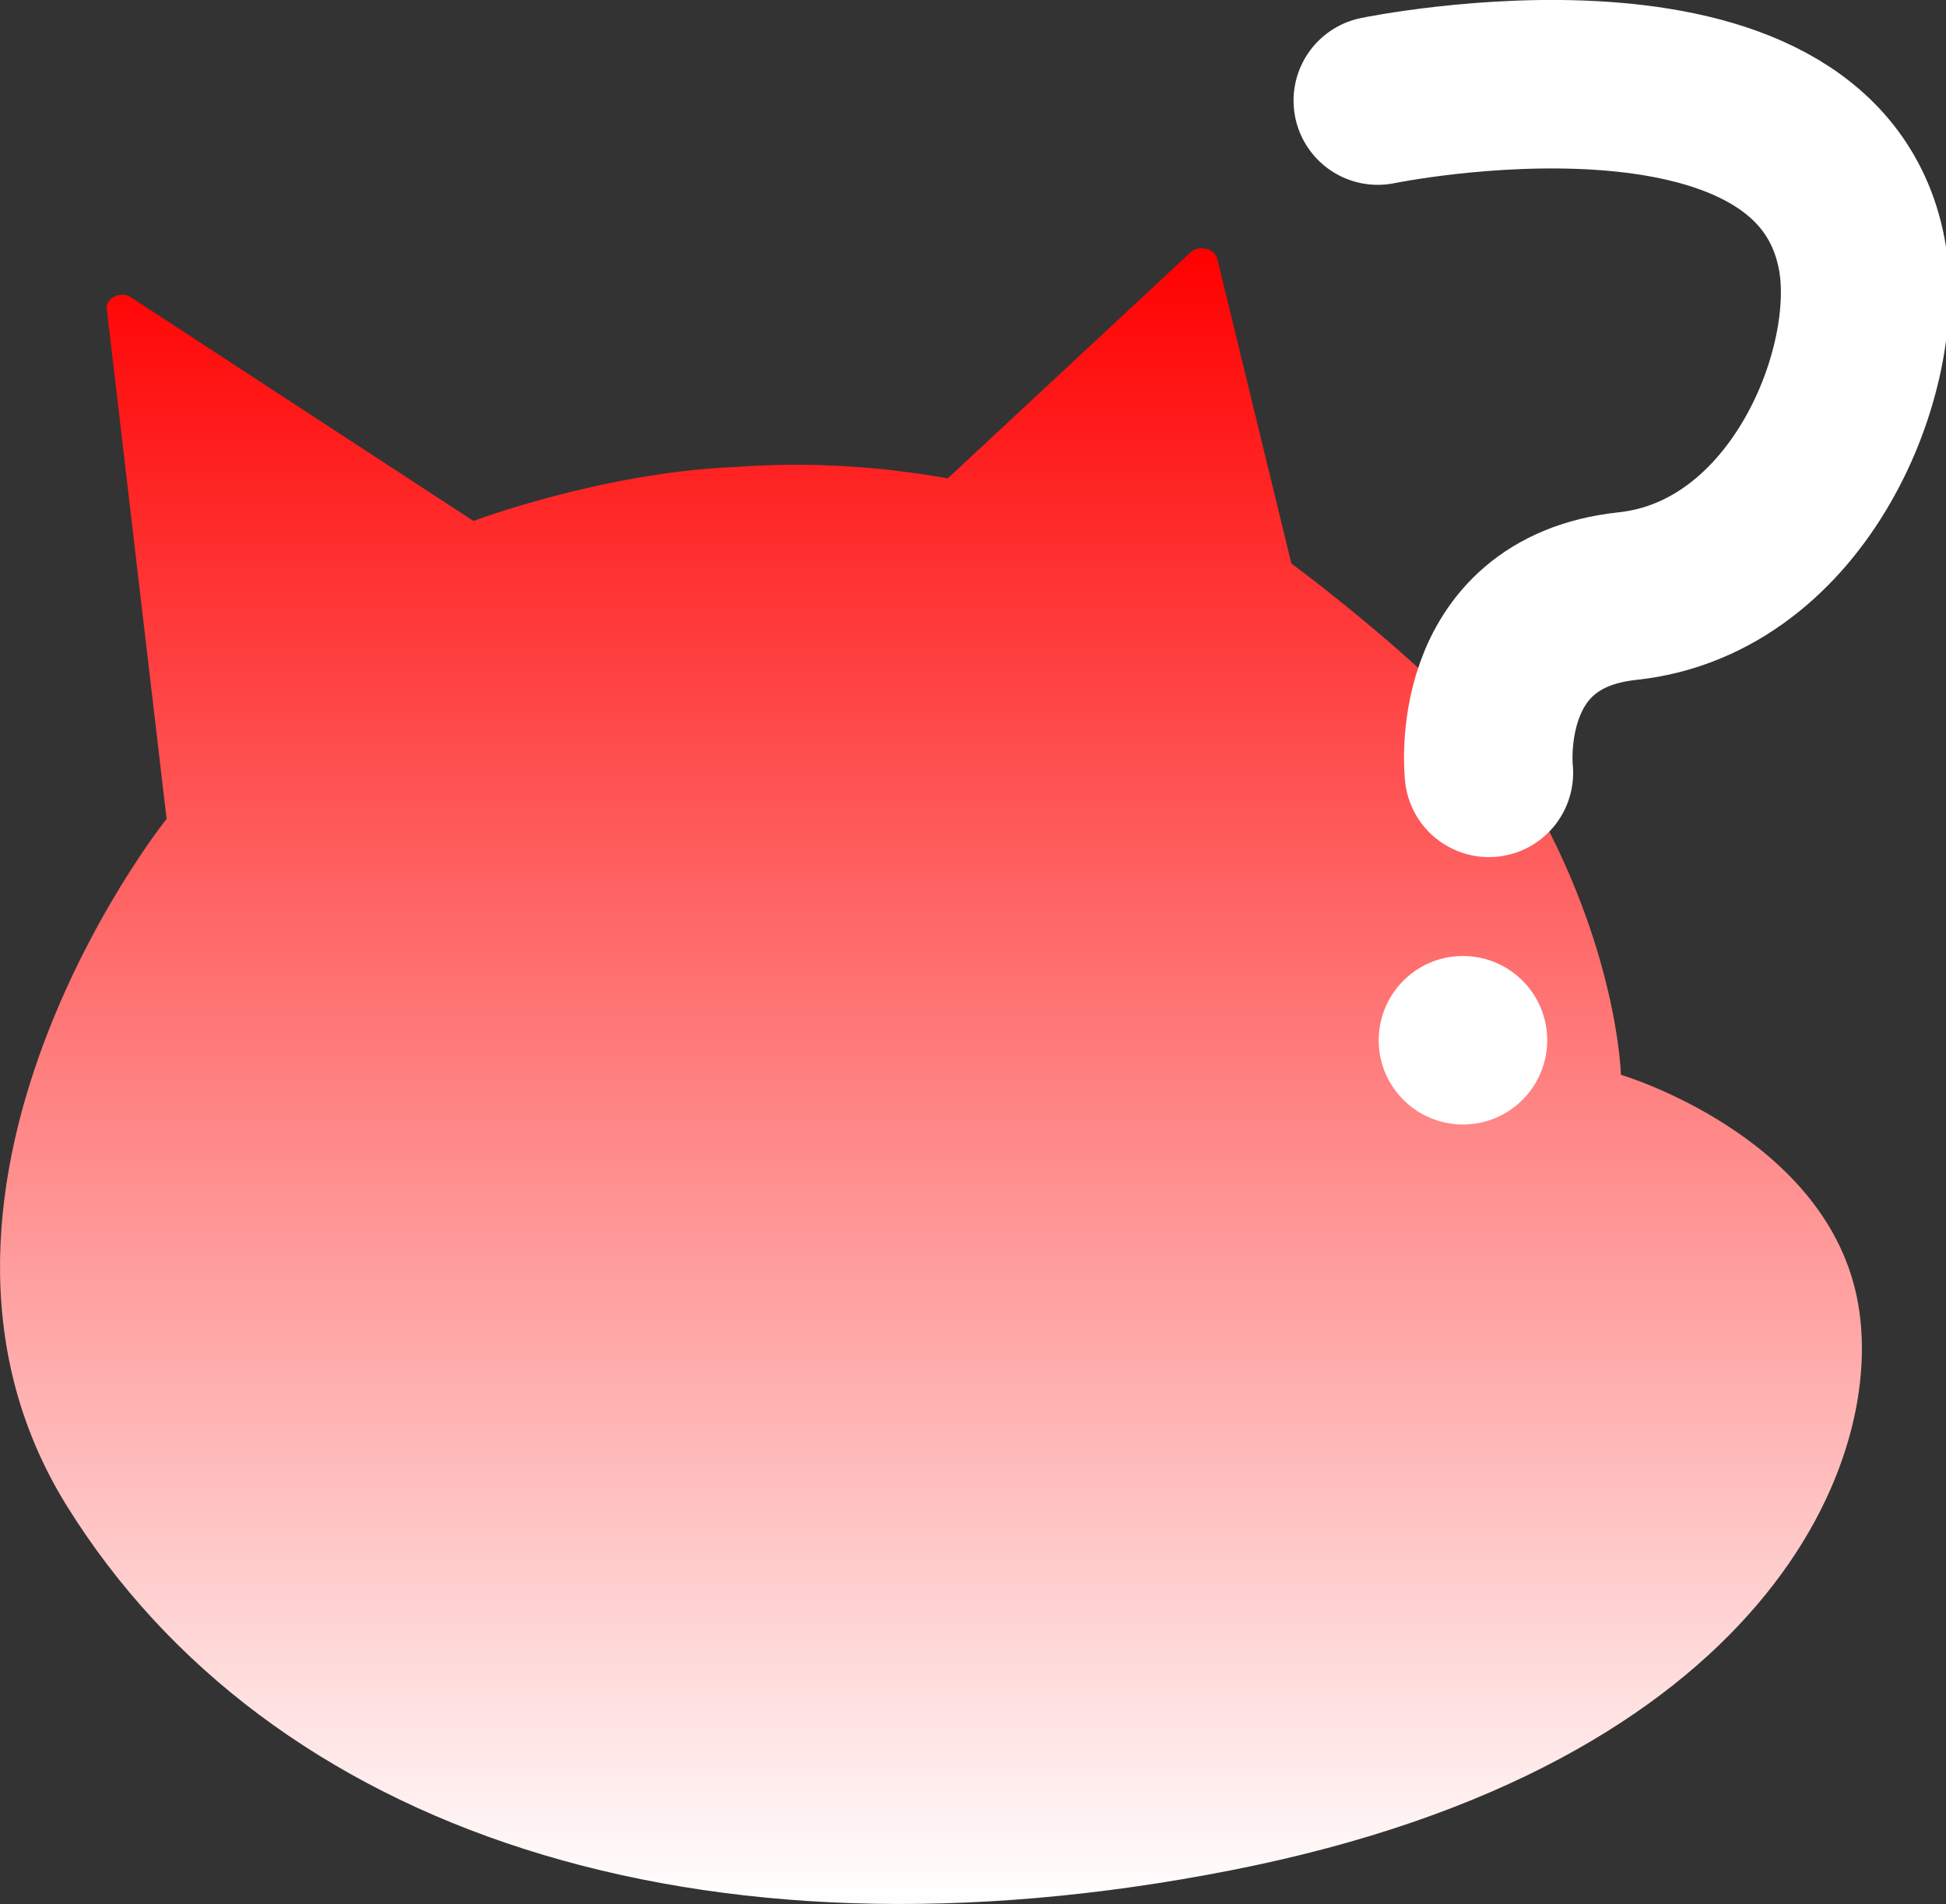 <svg version="1.1" xmlns="http://www.w3.org/2000/svg" xmlns:xlink="http://www.w3.org/1999/xlink" width="23.1" height="22.601" viewBox="0,0,23.1,22.601"><rect x="0" y="0" width="23.1" height="22.601" fill="#333333" stroke="none"/><defs><linearGradient x1="239.98" y1="171.146" x2="239.98" y2="190.8" gradientUnits="userSpaceOnUse" id="color-1"><stop offset="0" stop-color="#ff0000"/><stop offset="1" stop-color="#ffffff"/></linearGradient></defs><g transform="translate(-228.93,-168.2)"><g data-paper-data="{&quot;isPaintingLayer&quot;:true}" stroke-linejoin="miter" stroke-miterlimit="10" stroke-dasharray="" stroke-dashoffset="0" style="mix-blend-mode: normal"><g fill="none" fill-rule="nonzero" stroke="none" stroke-width="1" stroke-linecap="butt" font-family="sans-serif" font-weight="normal" font-size="12" text-anchor="start"/><g stroke="none" stroke-linecap="butt"><path d="M243.079,171.18c0.101,-0.067 0.27,-0.034 0.303,0.101l0.877,3.608c0,0 2.158,1.585 2.799,2.697c1.079,1.854 1.113,3.372 1.113,3.372c0,0 2.394,0.708 2.799,2.63c0.405,1.922 -1.079,5.563 -7.418,6.811c-6.339,1.248 -11.43,-0.472 -13.824,-4.316c-2.394,-3.844 1.382,-8.429 1.18,-8.159l-0.708,-6.035c-0.034,-0.135 0.135,-0.236 0.27,-0.169l4.08,2.664c0,0 1.517,-0.573 3.102,-0.641c0.944,-0.067 1.753,0 2.529,0.135z" fill="url(#color-1)" fill-rule="evenodd" stroke-width="0"/><g fill="none" fill-rule="nonzero" stroke-width="1" font-family="sans-serif" font-weight="normal" font-size="12" text-anchor="start"/><g fill="none" fill-rule="nonzero" stroke-width="1" font-family="sans-serif" font-weight="normal" font-size="12" text-anchor="start"/></g><g fill-rule="nonzero"><path d="M245.285,169.394c0,0 5.194,-1.073 5.745,1.821c0.258,1.355 -0.737,3.843 -2.782,4.061c-1.859,0.198 -1.644,2.098 -1.644,2.098" fill="none" stroke="#ffffff" stroke-width="2" stroke-linecap="round"/><path d="M245.304,180.422c0.07,-0.548 0.57,-0.936 1.118,-0.866c0.548,0.07 0.936,0.57 0.866,1.118c-0.07,0.548 -0.57,0.936 -1.118,0.866c-0.548,-0.07 -0.936,-0.57 -0.866,-1.118z" fill="#ffffff" stroke="none" stroke-width="0.5" stroke-linecap="butt"/></g></g></g></svg><!--rotationCenter:11.070251447528506:11.800403626034495-->